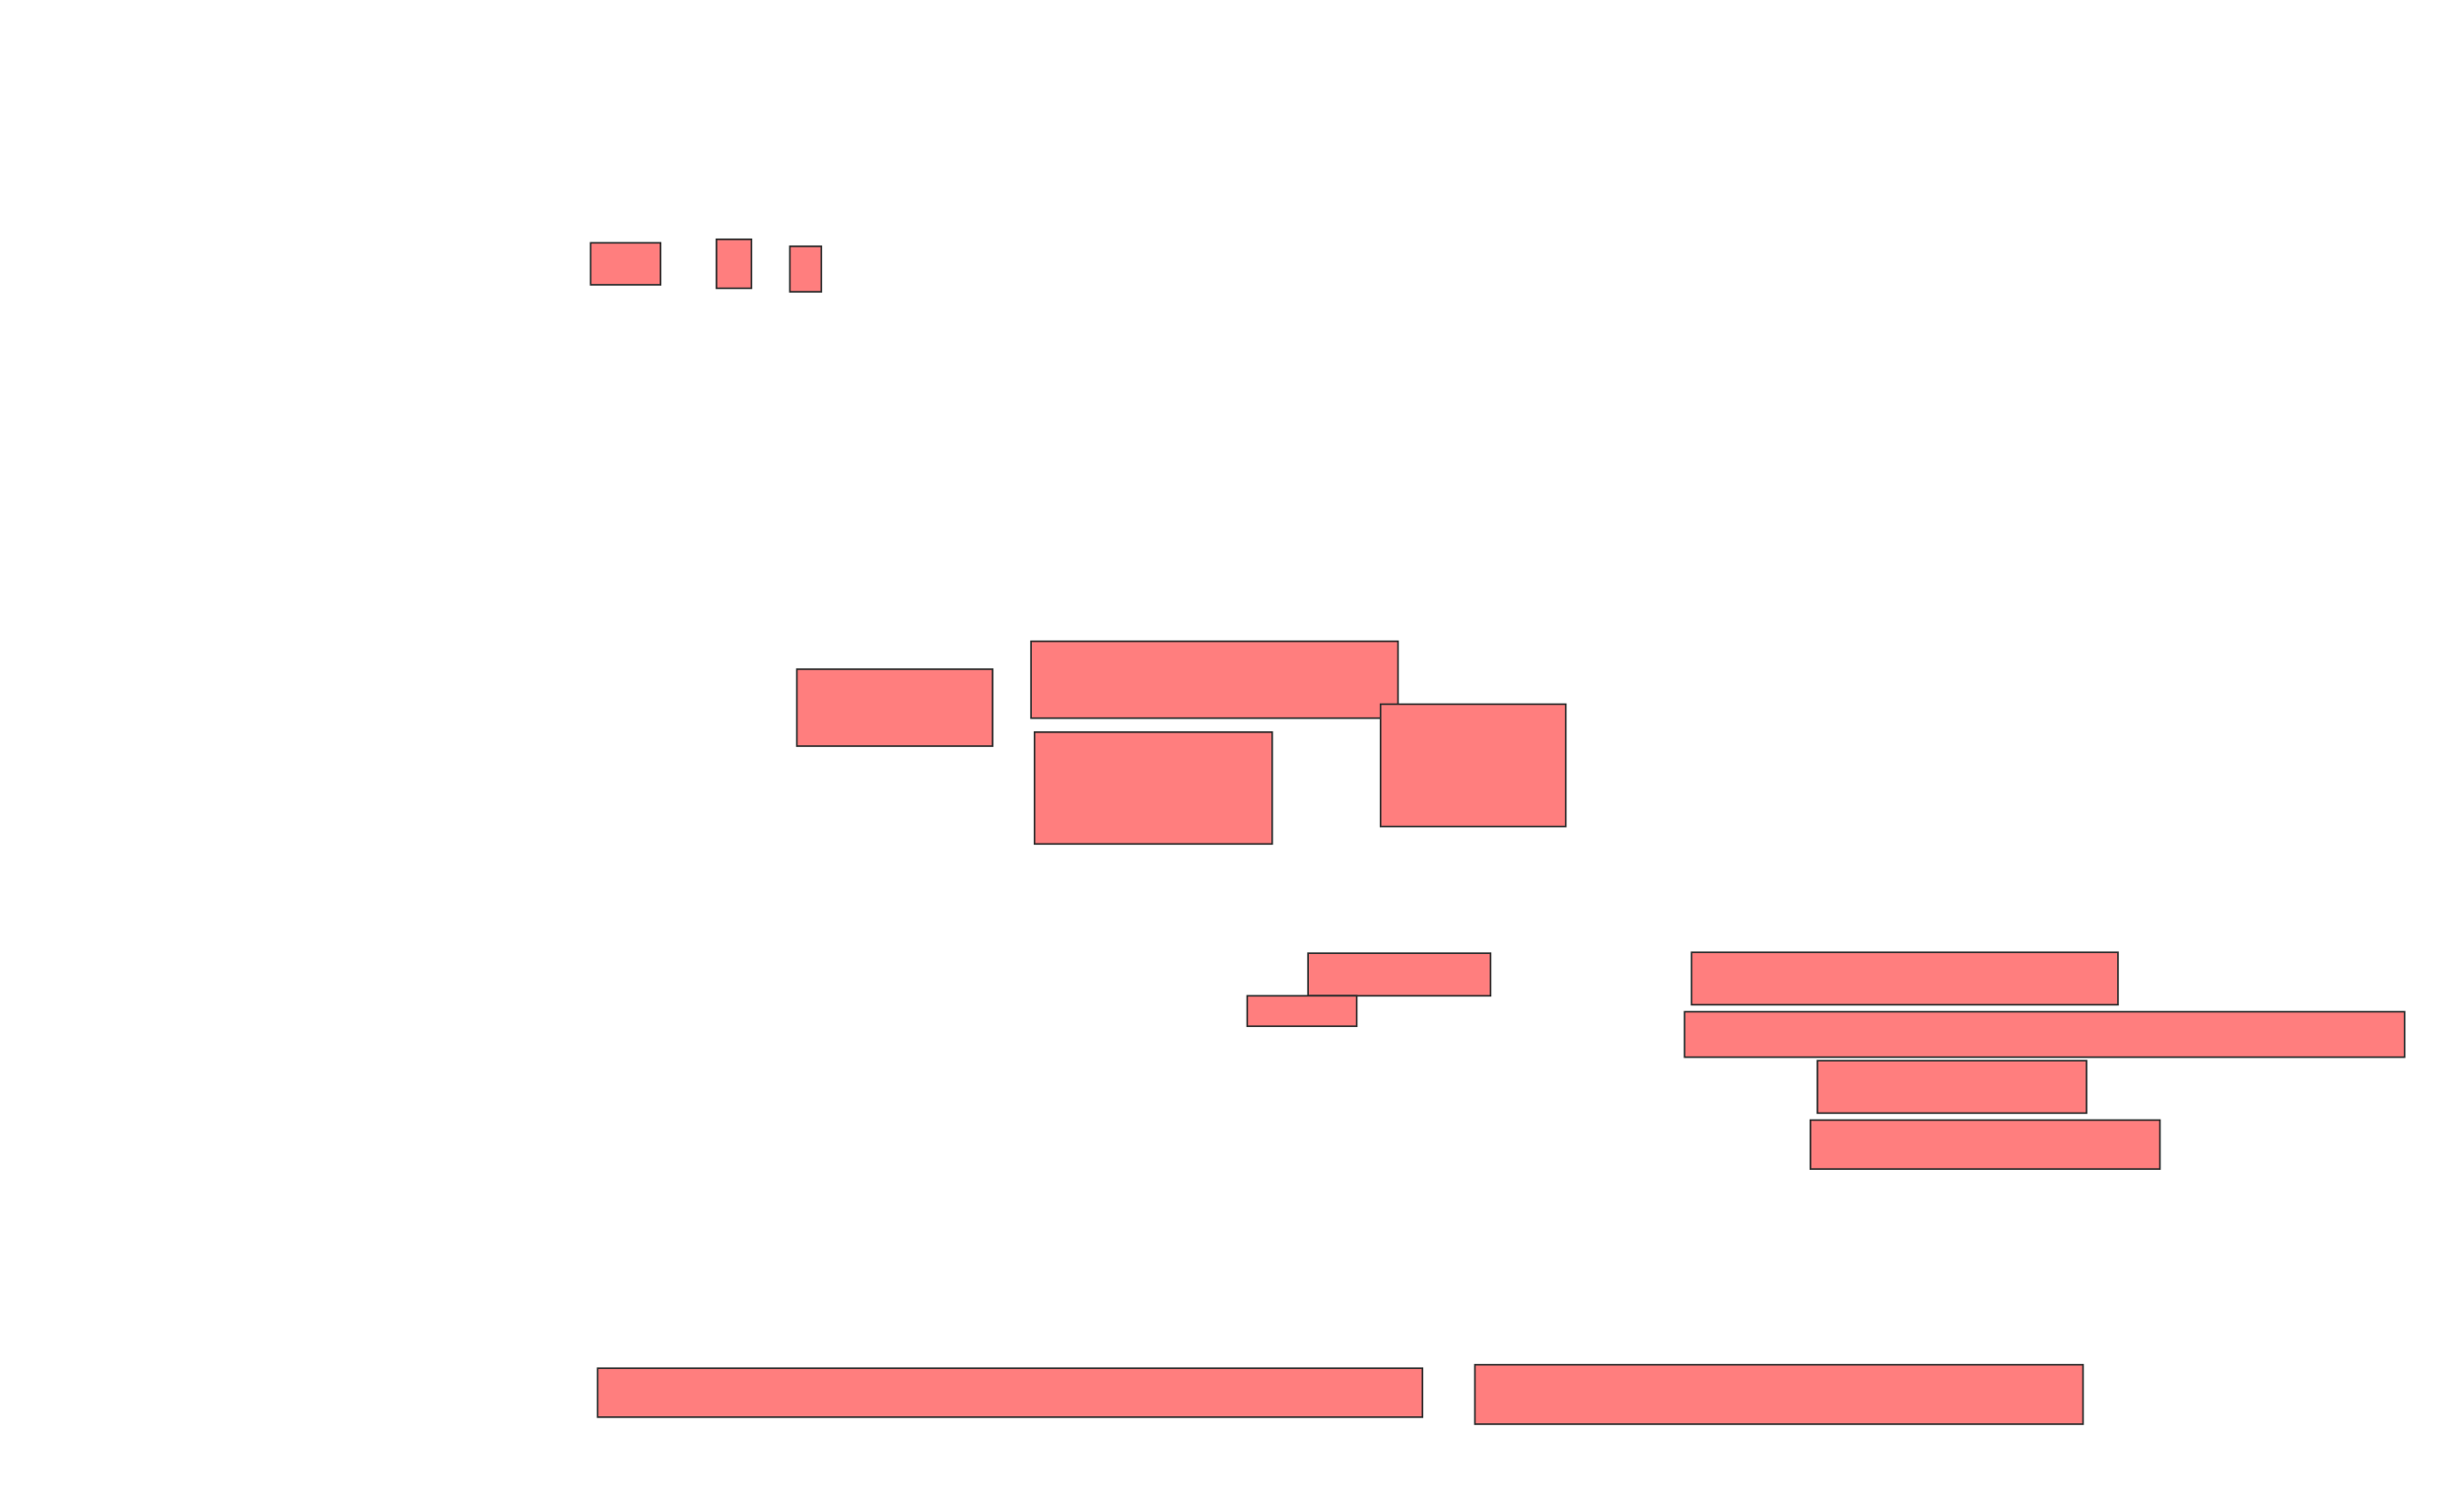 <svg xmlns="http://www.w3.org/2000/svg" width="1500" height="916">
 <!-- Created with Image Occlusion Enhanced -->
 <g>
  <title>Labels</title>
 </g>
 <g>
  <title>Masks</title>
  <g id="ffdbf945207b4594b781a5f6d7d88b74-ao-1" class="qshape">
   <rect fill="#FF7E7E" stroke="#2D2D2D" x="359.574" y="147.83" width="42.553" height="25.532" class="qshape"/>
   <rect fill="#FF7E7E" stroke="#2D2D2D" x="436.17" y="145.702" width="21.277" height="29.787" class="qshape"/>
   <rect fill="#FF7E7E" stroke="#2D2D2D" x="480.851" y="149.957" width="19.149" height="27.66" class="qshape"/>
   <rect fill="#FF7E7E" stroke="#2D2D2D" x="363.83" y="832.936" width="502.128" height="29.787" class="qshape"/>
   <rect fill="#FF7E7E" stroke="#2D2D2D" x="897.872" y="830.809" width="370.213" height="36.17" class="qshape"/>
   <rect fill="#FF7E7E" stroke="#2D2D2D" x="485.106" y="407.404" width="119.149" height="46.809" class="qshape"/>
   <rect fill="#FF7E7E" stroke="#2D2D2D" x="627.66" y="390.383" width="223.404" height="46.809" class="qshape"/>
   <rect fill="#FF7E7E" stroke="#2D2D2D" x="840.426" y="428.681" width="112.766" height="74.468" class="qshape"/>
   <rect fill="#FF7E7E" stroke="#2D2D2D" x="629.787" y="445.702" width="144.681" height="68.085" class="qshape"/>
   <rect fill="#FF7E7E" stroke="#2D2D2D" x="1029.787" y="579.745" width="259.574" height="31.915" class="qshape"/>
   <rect fill="#FF7E7E" stroke="#2D2D2D" x="1025.532" y="615.915" width="438.298" height="27.66" class="qshape"/>
   <rect fill="#FF7E7E" stroke="#2D2D2D" x="1106.383" y="645.702" width="163.83" height="31.915" class="qshape"/>
   <rect fill="#FF7E7E" stroke="#2D2D2D" x="1102.128" y="681.872" width="212.766" height="29.787" class="qshape"/>
   <rect height="25.926" width="111.111" y="580.296" x="796.296" stroke="#2D2D2D" fill="#FF7E7E" class="qshape"/>
   <rect height="18.519" width="66.667" y="606.222" x="759.259" stroke="#2D2D2D" fill="#FF7E7E" class="qshape"/>
  </g>
 </g>
</svg>